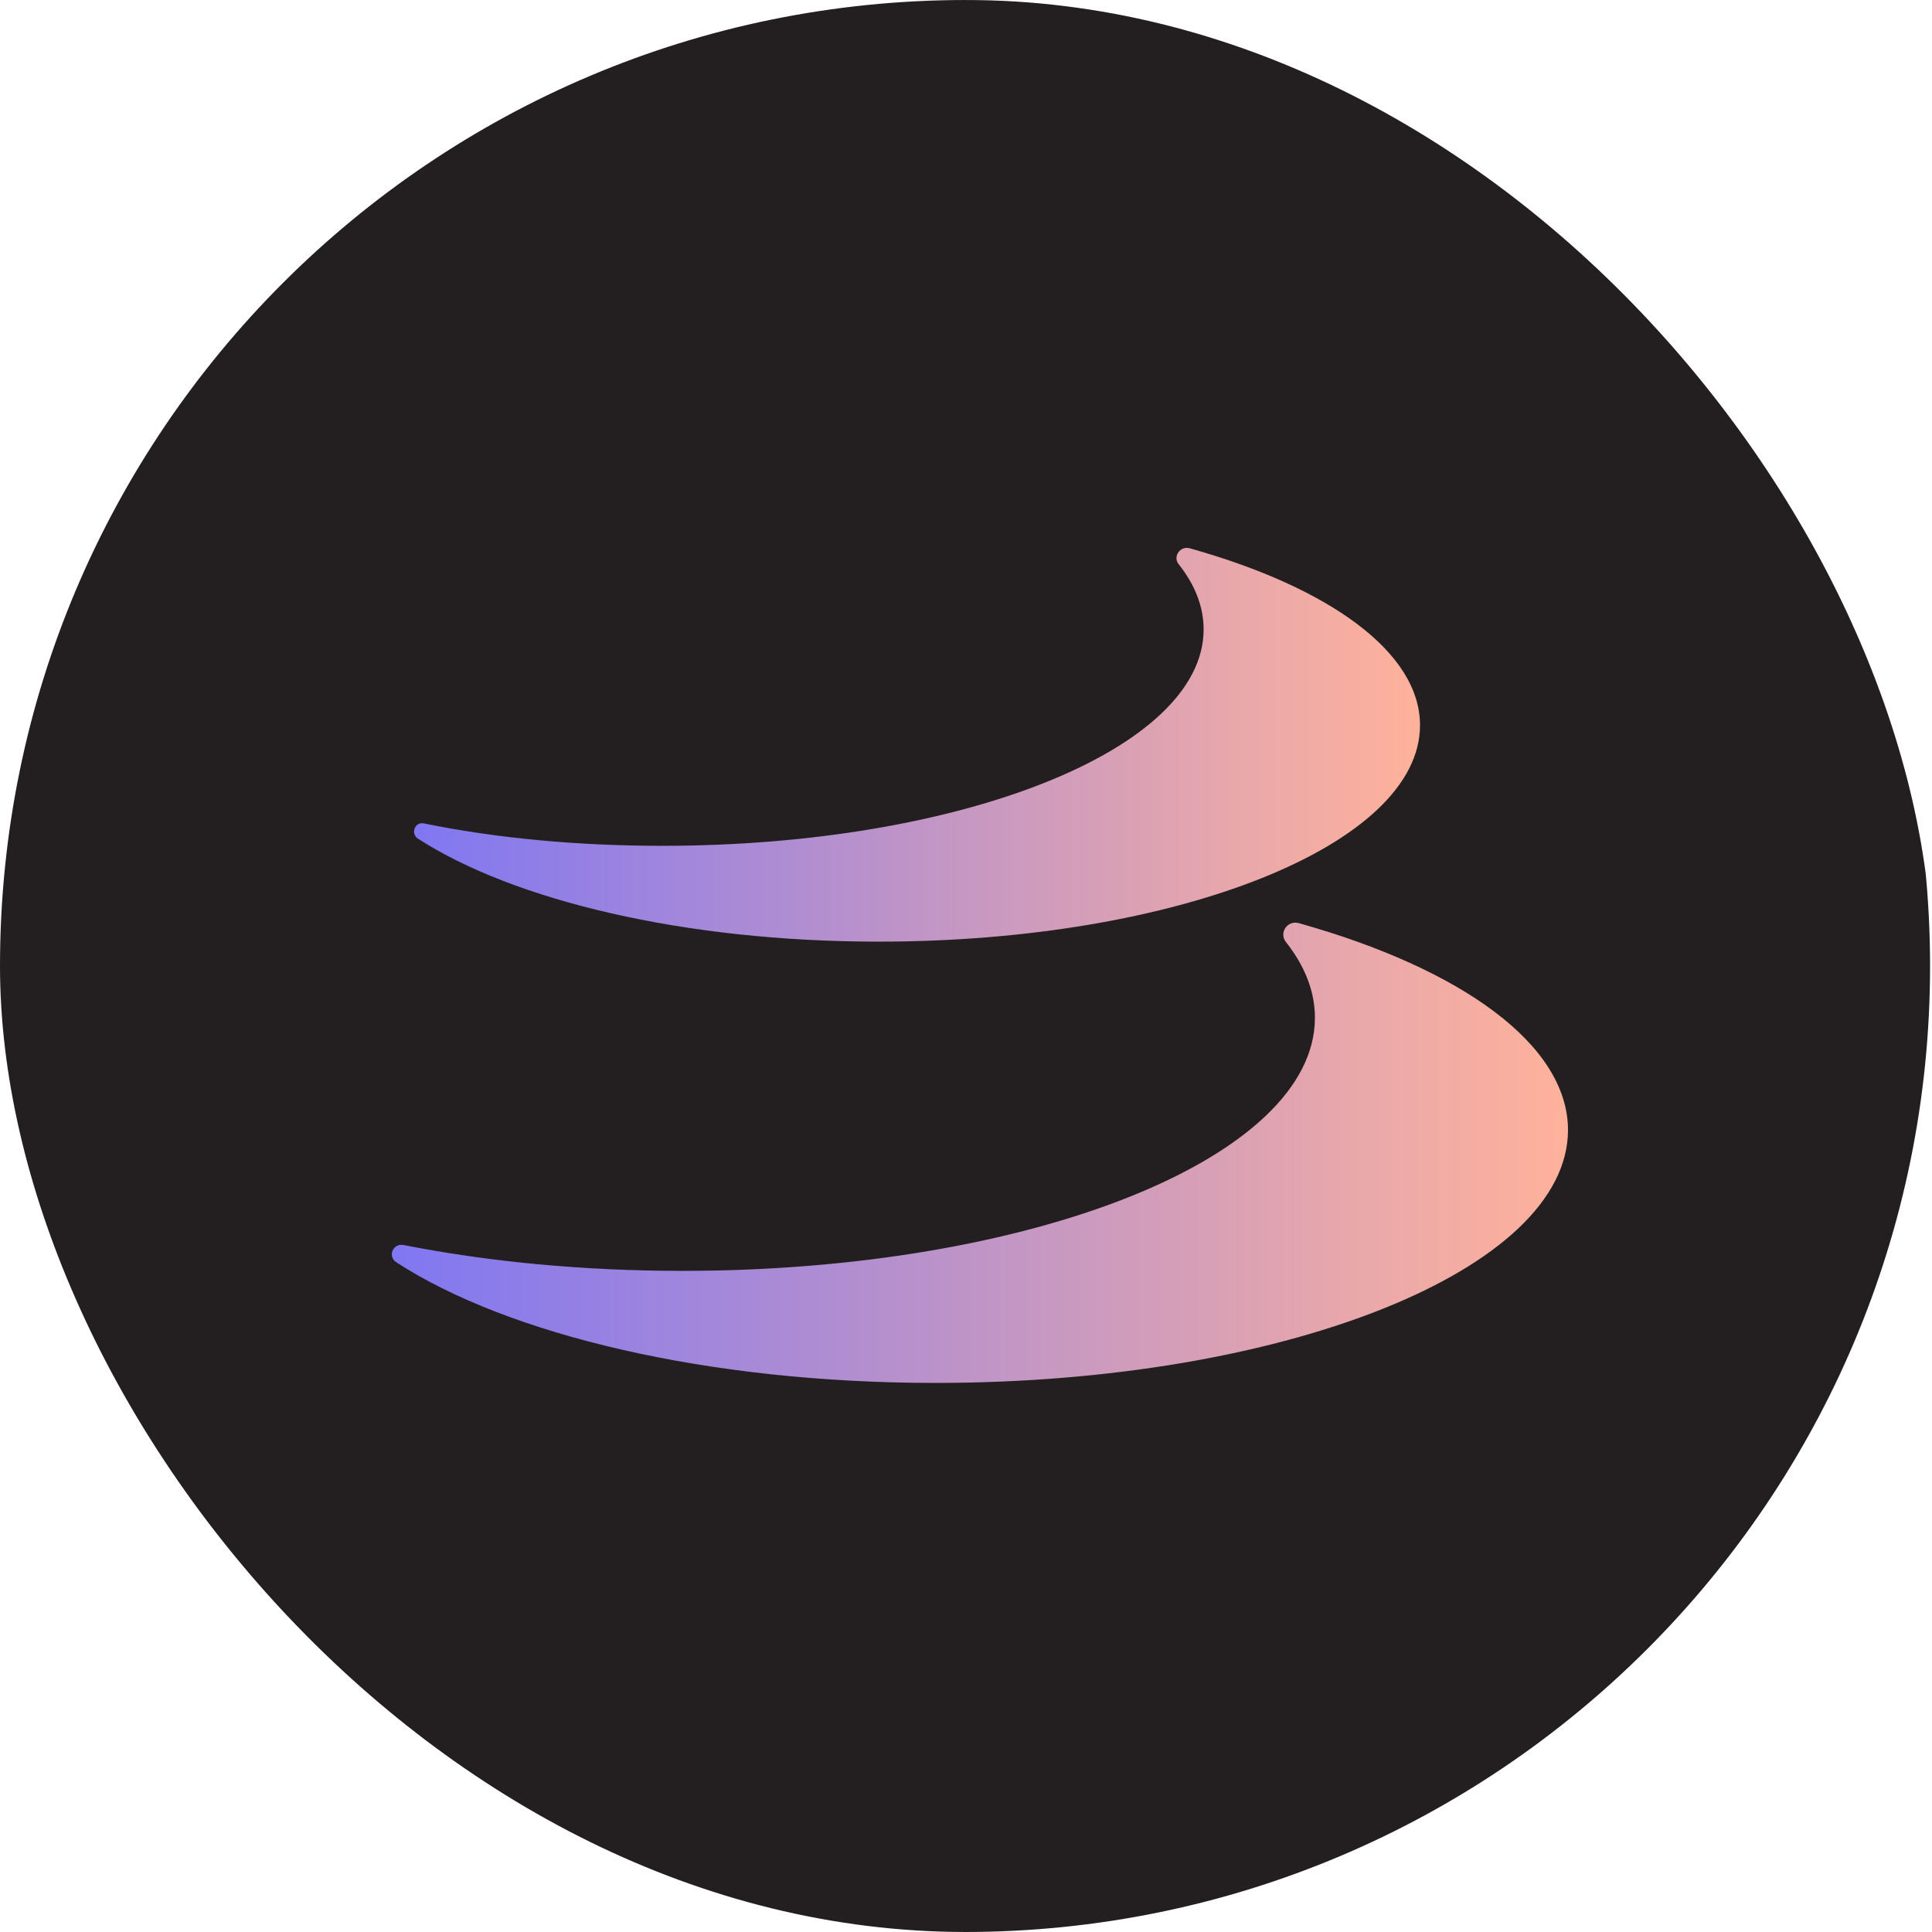 <svg width="250" height="250" viewBox="0 0 250 250" fill="none" xmlns="http://www.w3.org/2000/svg">
<g clip-path="url(#clip0_242_93274)">
<path d="M124.75 250.002C193.8 250.002 249.75 194.052 249.75 125.002C249.75 55.952 193.8 0.002 124.75 0.002C55.7 0.002 -0.25 55.952 -0.25 125.002C-0.25 194.052 55.7 250.002 124.75 250.002Z" fill="#231F20"/>
<path d="M168.05 119.45C166.6 119.05 165.45 120.7 166.4 121.9C168.85 125 170.15 128.3 170.15 131.7C170.15 149.8 133.5 164.45 88.3 164.45C75.35 164.45 63.1 163.25 52.2 161.1C50.85 160.85 50.1 162.6 51.3 163.35C65.701 172.7 91.55 178.95 121.05 178.95C166.25 178.95 202.9 164.3 202.9 146.2C202.85 135.15 189.1 125.35 168.05 119.45Z" fill="url(#paint0_linear_242_93274)"/>
<path d="M153.949 70.948C152.699 70.598 151.699 72.048 152.549 73.048C154.649 75.698 155.749 78.548 155.749 81.448C155.749 96.948 124.399 109.448 85.699 109.448C74.599 109.448 64.149 108.448 54.849 106.548C53.699 106.298 53.099 107.848 54.049 108.498C66.399 116.498 88.499 121.848 113.699 121.848C152.399 121.848 183.749 109.298 183.749 93.848C183.749 84.398 171.999 75.998 153.949 70.948Z" fill="url(#paint1_linear_242_93274)"/>
</g>
<defs>
<linearGradient id="paint0_linear_242_93274" x1="50.684" y1="149.168" x2="202.85" y2="149.168" gradientUnits="userSpaceOnUse">
<stop stop-color="#8077F2"/>
<stop offset="1" stop-color="#FFB29B"/>
</linearGradient>
<linearGradient id="paint1_linear_242_93274" x1="53.564" y1="96.41" x2="183.762" y2="96.41" gradientUnits="userSpaceOnUse">
<stop stop-color="#8077F2"/>
<stop offset="1" stop-color="#FFB29B"/>
</linearGradient>
<clipPath id="clip0_242_93274">
<rect width="250" height="250" rx="125" fill="white"/>
</clipPath>
</defs>
</svg>

